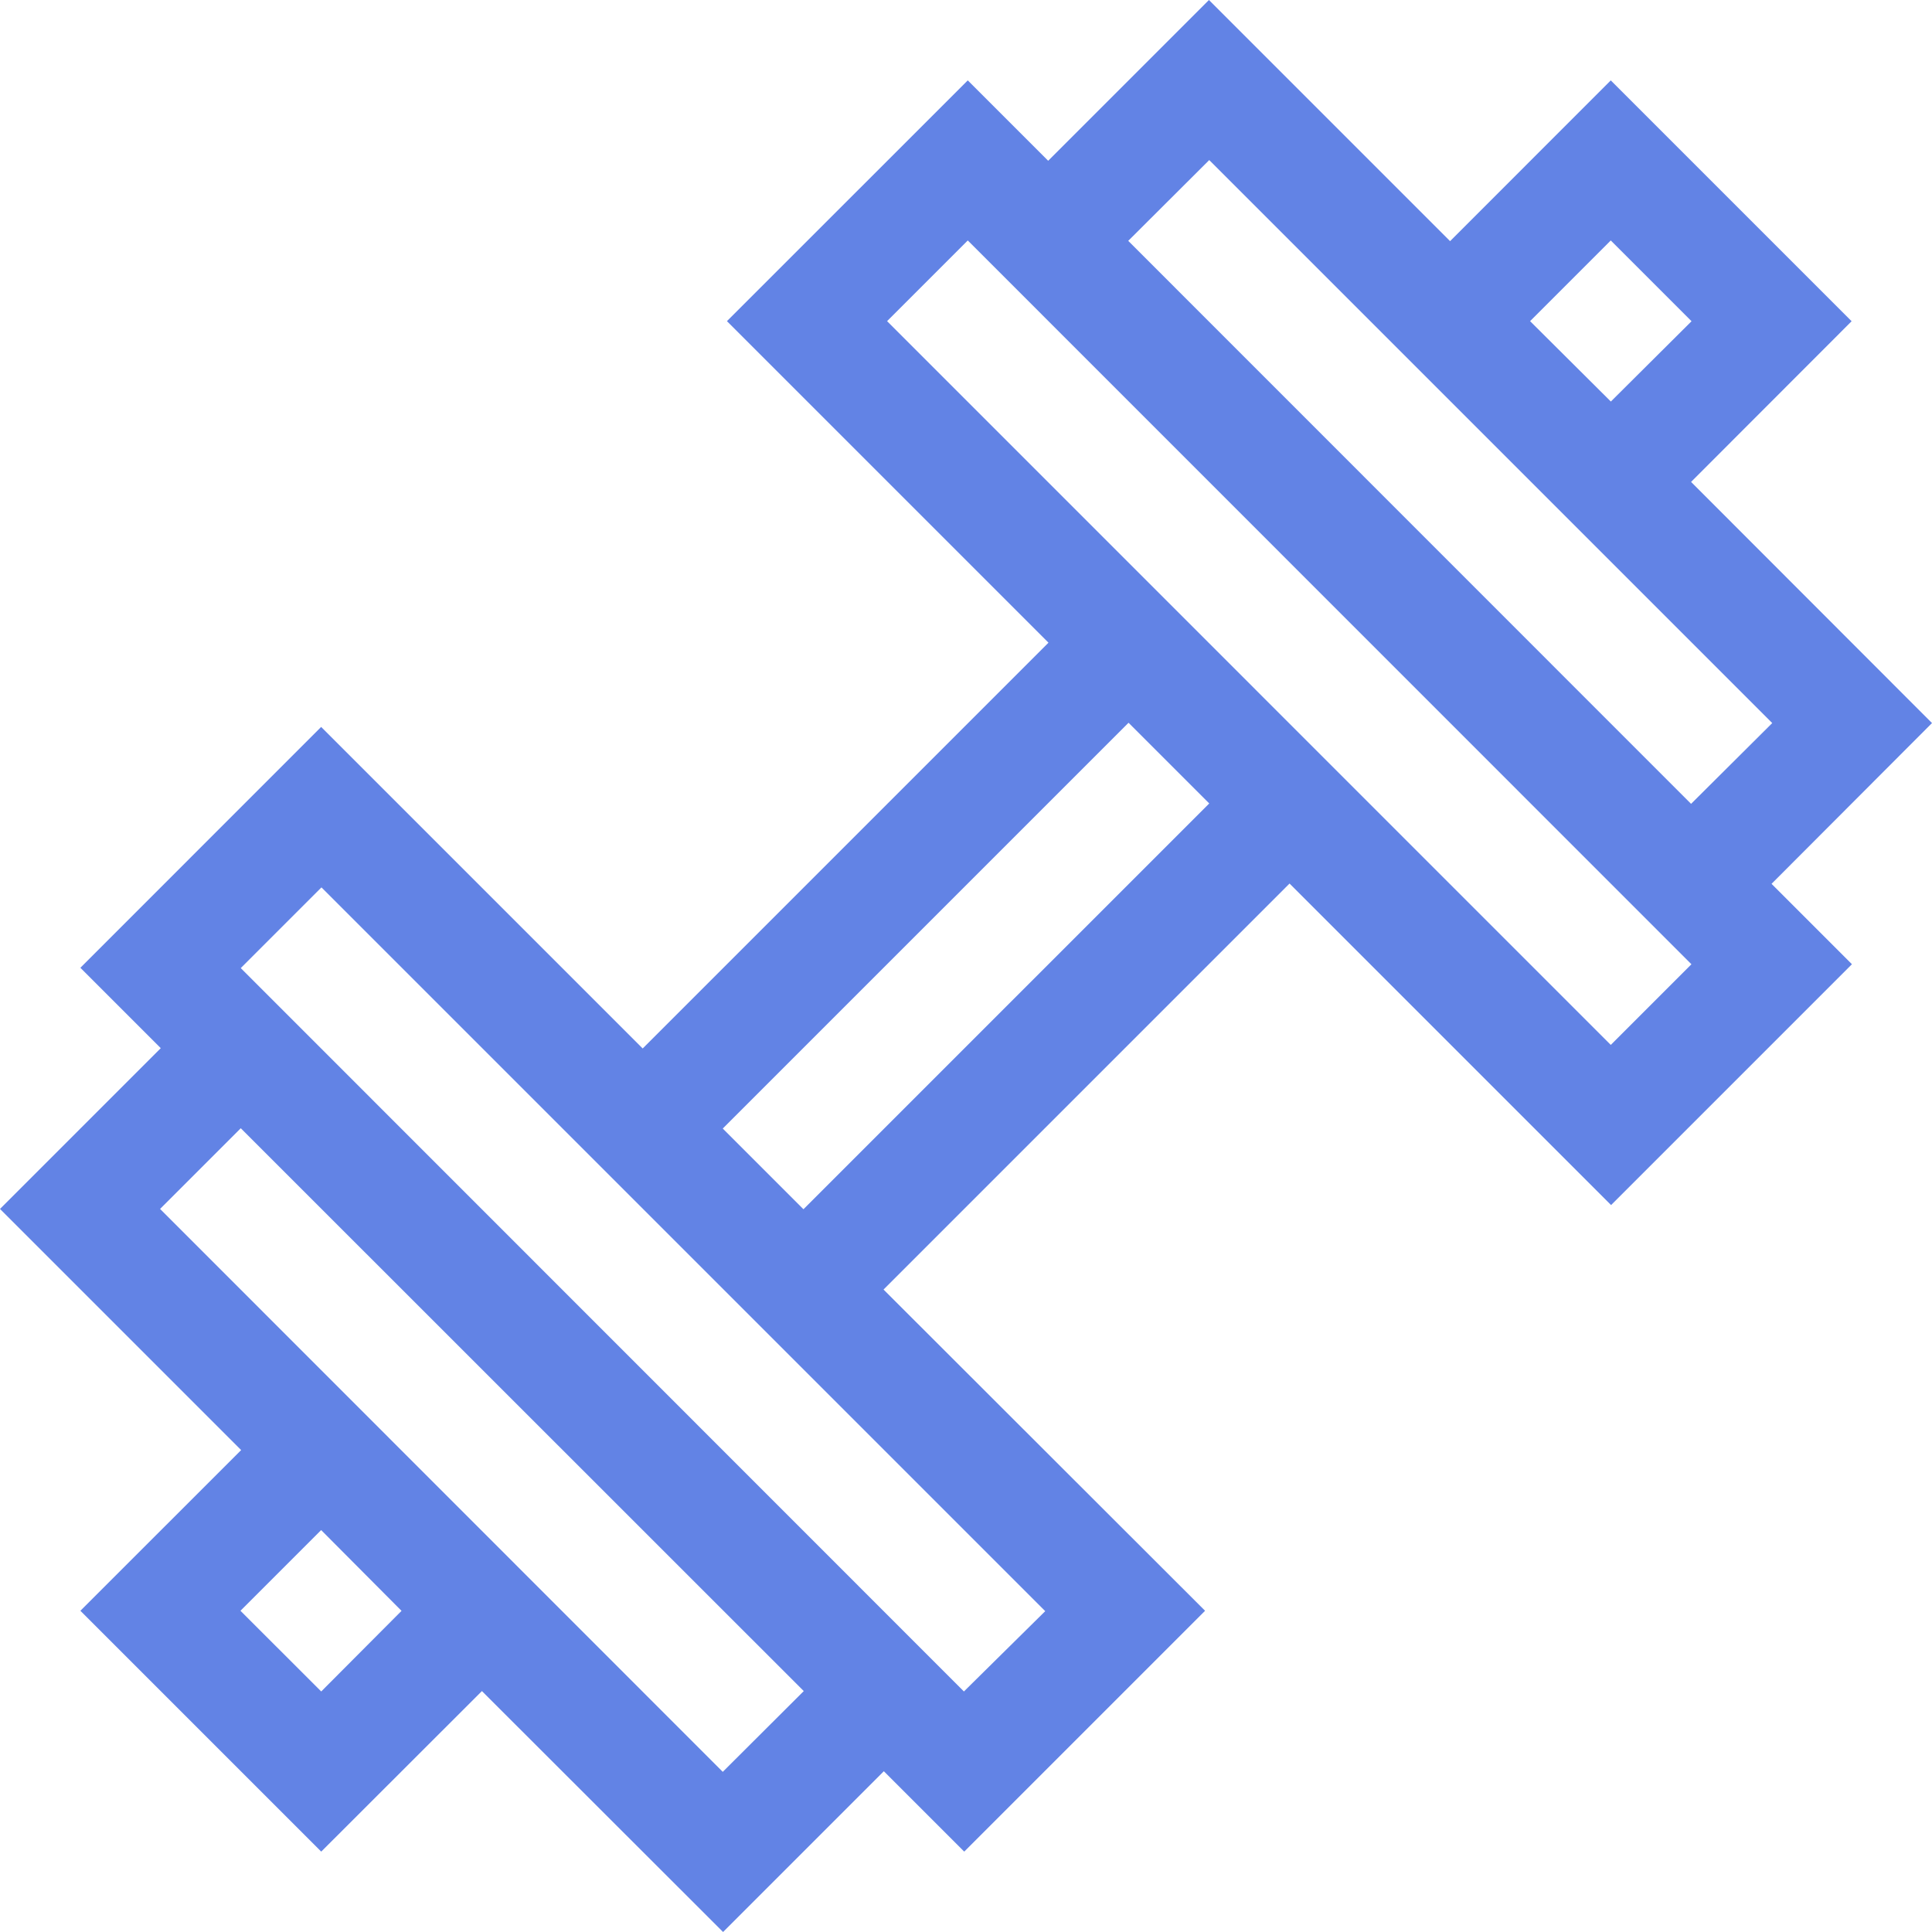 <svg xmlns="http://www.w3.org/2000/svg" width="25.02" height="25.02" viewBox="0 0 25.02 25.02">
  <path id="dumbbell" d="M25.02,9.364,21.9,6.241,23.979,4.16,20.86,1.041,18.779,3.123,15.656,0,13.574,2.082,12.533,1.041,9.414,4.159l4.164,4.164L8.323,13.578,4.159,9.414,1.041,12.533l1.041,1.041L0,15.656l3.123,3.123L1.041,20.86,4.16,23.979,6.241,21.9,9.364,25.02l2.082-2.082,1.041,1.041,3.119-3.119L11.442,16.7,16.7,11.442l4.164,4.164,3.119-3.119-1.041-1.041Zm-4.16-6.25L21.906,4.16,20.861,5.2,19.815,4.159Zm-5.2-1.041,7.291,7.291L21.9,10.41,14.611,3.119ZM4.16,21.905,3.114,20.86l1.045-1.045L5.2,20.861Zm5.2,1.041L2.073,15.656l1.045-1.045L10.409,21.9Zm3.123-1.041,0,0L3.118,12.537l0,0,1.045-1.045,9.373,9.373ZM10.405,15.66,9.36,14.615,14.615,9.36l1.045,1.045Zm11.5-3.173L20.86,13.532,11.488,4.159l1.045-1.045,0,0L21.9,12.483Z" fill="#6283e5"/>
</svg>

